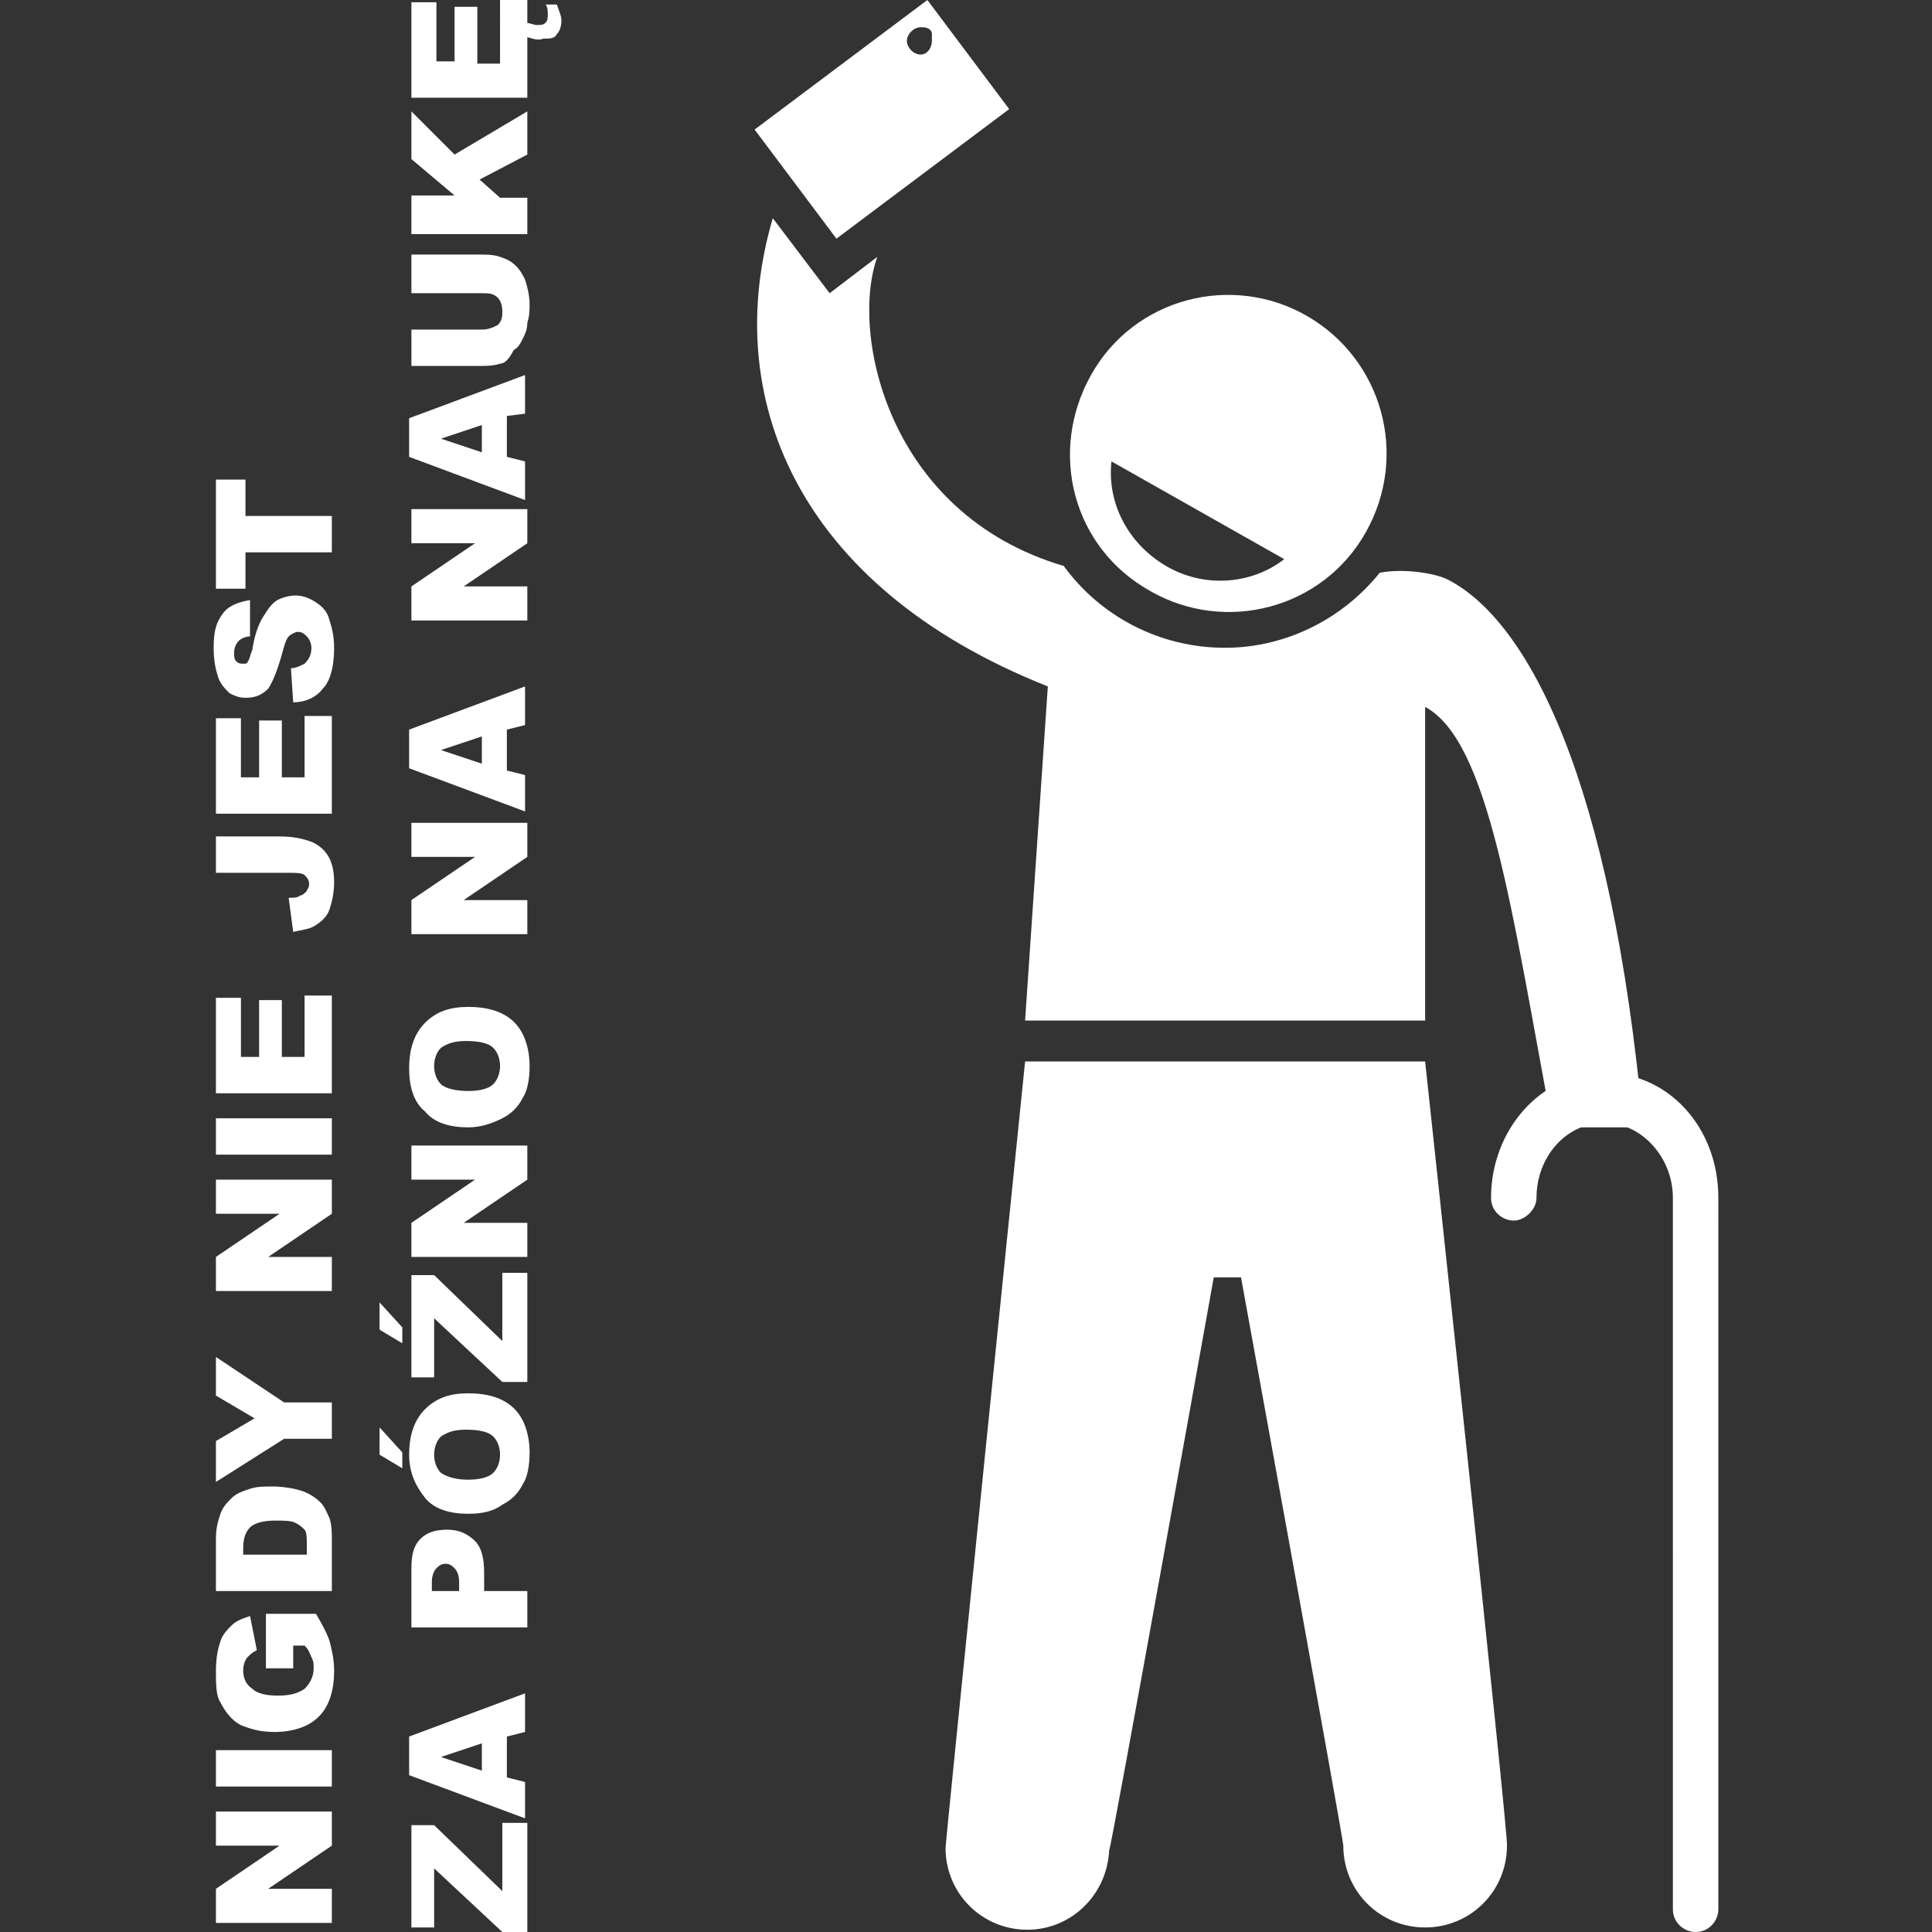 <?xml version="1.0" encoding="utf-8"?>
<!-- Generator: Adobe Illustrator 18.0.0, SVG Export Plug-In . SVG Version: 6.00 Build 0)  -->
<!DOCTYPE svg PUBLIC "-//W3C//DTD SVG 1.1//EN" "http://www.w3.org/Graphics/SVG/1.1/DTD/svg11.dtd">
<svg version="1.1" id="Warstwa_1" xmlns="http://www.w3.org/2000/svg" xmlns:xlink="http://www.w3.org/1999/xlink" x="0px" y="0px"
	 viewBox="0 0 85 85" enable-background="new 0 0 85 85" xml:space="preserve">
<rect x="0" y="0" width="85" height="85" fill="#333333" stroke="none"/>
<g>
	<g>
		<path fill="#FFFFFF" d="M62.7,46.7H45.1c0,0-3.5,34.3-3.5,34.6c0,2,1.6,3.6,3.6,3.6c1.9,0,3.5-1.5,3.6-3.5
			c0.1-0.1,4.6-25.2,4.6-25.2l1.2,0c0,0,4.5,24.7,4.5,25c0,2,1.6,3.6,3.6,3.6s3.6-1.6,3.6-3.6C66.4,81,62.7,46.7,62.7,46.7z"/>
		<path fill="#FFFFFF" d="M63.7,25.5c-0.6-0.3-2-0.5-3-0.3c-1.6,2-4.1,3.3-6.8,3.3c-2.9,0-5.5-1.4-7.1-3.6
			c-7.8-2.3-9.4-10.3-8.2-13.6l-2.1,1.6l-2.5-3.3l0,0c-2.3,7.8,1,16.2,12.1,20.6l-1,14.7h17.6V31.1c2.8,1.5,3.8,8.9,5.6,18.5h4
			C70.9,34.2,67.2,27.3,63.7,25.5z"/>
		<path fill="#FFFFFF" d="M70.6,47.2c-2.8,0-5,2.5-5,5.5c0,0.6,0.5,1,1,1s1-0.5,1-1c0-1.8,1.3-3.3,3-3.3c1.6,0,3,1.5,3,3.3h0V84
			c0,0,0,0,0,0c0,0.6,0.5,1,1,1c0.6,0,1-0.5,1-1V52.7C75.6,49.6,73.4,47.2,70.6,47.2z"/>
		<path fill="#FFFFFF" d="M40.8,0l-7.6,5.7l3.6,4.8l7.6-5.7L40.8,0z M40.5,2.4c-0.3,0-0.6-0.3-0.6-0.6s0.3-0.6,0.6-0.6
			c0,0,0,0,0.1,0c0,0,0,0,0,0c0.2,0,0.4,0.1,0.4,0.3C41,1.7,41,1.7,41,1.8C41,2.1,40.8,2.4,40.5,2.4z"/>
		<path fill="#FFFFFF" d="M57.5,13.9c-3.3-1.9-7.6-0.8-9.5,2.6s-0.8,7.6,2.6,9.5c3.3,1.9,7.6,0.8,9.5-2.6C62,20,60.8,15.8,57.5,13.9
			z M51.3,24.9c-1.7-1-2.6-2.8-2.4-4.6l7.6,4.3C55.1,25.7,53,25.9,51.3,24.9z"/>
	</g>
	<g>
		<path fill="#FFFFFF" d="M9.5,84.6v-1.5l2.8-1.9H9.5v-1.5h5.1v1.5l-2.8,1.9h2.8v1.5H9.5z"/>
		<path fill="#FFFFFF" d="M9.5,78.6v-1.6h5.1v1.6H9.5z"/>
		<path fill="#FFFFFF" d="M12.8,73.4h-1.1v-2.4h2.2c0.3,0.5,0.5,0.9,0.6,1.2c0.1,0.4,0.2,0.8,0.2,1.3c0,0.6-0.1,1.1-0.3,1.5
			c-0.2,0.4-0.5,0.7-0.9,0.9c-0.4,0.2-0.9,0.3-1.4,0.3c-0.6,0-1-0.1-1.5-0.3c-0.4-0.2-0.7-0.6-0.9-1c-0.2-0.3-0.2-0.8-0.2-1.4
			c0-0.6,0.1-1,0.2-1.3c0.1-0.3,0.3-0.5,0.5-0.7c0.2-0.2,0.5-0.3,0.8-0.4l0.3,1.5c-0.2,0.1-0.3,0.2-0.4,0.3
			c-0.1,0.1-0.2,0.3-0.2,0.6c0,0.3,0.1,0.6,0.4,0.8c0.2,0.2,0.6,0.3,1.1,0.3c0.6,0,0.9-0.1,1.2-0.3c0.2-0.2,0.4-0.5,0.4-0.9
			c0-0.2,0-0.3-0.1-0.5c-0.1-0.2-0.1-0.3-0.3-0.5h-0.5V73.4z"/>
		<path fill="#FFFFFF" d="M9.5,70v-2.3c0-0.5,0.1-0.8,0.2-1.1c0.1-0.3,0.3-0.5,0.5-0.7c0.2-0.2,0.5-0.3,0.8-0.4
			c0.3-0.1,0.6-0.1,1-0.1c0.5,0,1,0.1,1.3,0.2c0.3,0.1,0.6,0.3,0.8,0.5c0.2,0.2,0.3,0.5,0.4,0.7c0.1,0.3,0.1,0.7,0.1,0.9V70H9.5z
			 M10.7,68.4h2.8V68c0-0.3,0-0.6-0.1-0.7c-0.1-0.1-0.2-0.2-0.4-0.3c-0.2-0.1-0.5-0.1-0.9-0.1c-0.5,0-0.9,0.1-1.1,0.3
			c-0.2,0.2-0.3,0.5-0.3,0.9V68.4z"/>
		<path fill="#FFFFFF" d="M9.5,65.2v-1.8l1.7-1l-1.7-1v-1.7l3,2h2.1v1.6h-2.1L9.5,65.2z"/>
		<path fill="#FFFFFF" d="M9.5,56.8v-1.5l2.8-1.9H9.5v-1.5h5.1v1.5l-2.8,1.9h2.8v1.5H9.5z"/>
		<path fill="#FFFFFF" d="M9.5,50.8v-1.6h5.1v1.6H9.5z"/>
		<path fill="#FFFFFF" d="M9.5,48.1v-4.2h1.1v2.6h0.8V44h1v2.5h1v-2.7h1.2v4.3H9.5z"/>
		<path fill="#FFFFFF" d="M9.5,38.4v-1.6h2.8c0.6,0,1,0.1,1.3,0.2c0.3,0.1,0.6,0.3,0.8,0.6c0.2,0.3,0.3,0.7,0.3,1.2
			c0,0.5-0.1,0.9-0.2,1.2c-0.1,0.3-0.3,0.5-0.6,0.7c-0.3,0.2-0.6,0.2-1,0.3l-0.2-1.5c0.2,0,0.4,0,0.5-0.1c0.1,0,0.2-0.1,0.3-0.2
			c0-0.1,0.1-0.1,0.1-0.3c0-0.2-0.1-0.3-0.2-0.4c-0.1-0.1-0.4-0.1-0.7-0.1H9.5z"/>
		<path fill="#FFFFFF" d="M9.5,35.8v-4.2h1.1v2.6h0.8v-2.5h1v2.5h1v-2.7h1.2v4.3H9.5z"/>
		<path fill="#FFFFFF" d="M12.9,30.9l-0.1-1.5c0.2,0,0.4-0.1,0.6-0.2c0.2-0.2,0.3-0.4,0.3-0.7c0-0.2-0.1-0.4-0.2-0.5
			c-0.1-0.1-0.2-0.2-0.4-0.2c-0.1,0-0.3,0.1-0.4,0.2c-0.1,0.1-0.2,0.4-0.3,0.8c-0.2,0.7-0.4,1.2-0.6,1.5c-0.3,0.3-0.6,0.4-1,0.4
			c-0.3,0-0.5-0.1-0.7-0.2c-0.2-0.2-0.4-0.4-0.5-0.7c-0.1-0.3-0.2-0.7-0.2-1.3c0-0.7,0.1-1.1,0.4-1.5c0.2-0.3,0.6-0.5,1.2-0.6L11,28
			c-0.2,0-0.4,0.1-0.5,0.2c-0.1,0.1-0.2,0.3-0.2,0.5c0,0.2,0,0.3,0.1,0.4c0.1,0.1,0.2,0.1,0.3,0.1c0.1,0,0.2,0,0.2-0.1
			c0.1-0.1,0.1-0.3,0.2-0.5c0.1-0.7,0.3-1.2,0.5-1.5c0.2-0.3,0.3-0.5,0.6-0.7c0.2-0.1,0.5-0.2,0.8-0.2c0.3,0,0.6,0.1,0.9,0.3
			s0.5,0.4,0.6,0.8c0.1,0.3,0.2,0.7,0.2,1.2c0,0.9-0.2,1.5-0.5,1.8C13.9,30.7,13.4,30.9,12.9,30.9z"/>
		<path fill="#FFFFFF" d="M9.5,25.9v-4.8h1.3v1.6h3.8v1.6h-3.8v1.6H9.5z"/>
		<path fill="#FFFFFF" d="M18.1,84.8v-4.5h1l3,2.9v-3h1.1V85h-1.1l-3-2.8v2.6H18.1z"/>
		<path fill="#FFFFFF" d="M22.3,76.4v1.8l0.8,0.2V80l-5.1-1.9v-1.7l5.1-1.9v1.7L22.3,76.4z M21.2,76.7l-1.8,0.6l1.8,0.6V76.7z"/>
		<path fill="#FFFFFF" d="M18.1,71.6V69c0-0.6,0.1-1,0.4-1.3c0.3-0.3,0.7-0.4,1.2-0.4c0.5,0,0.9,0.2,1.2,0.5
			c0.3,0.3,0.4,0.8,0.4,1.4V70h1.9v1.6H18.1z M20.2,70v-0.4c0-0.3-0.1-0.5-0.2-0.6c-0.1-0.1-0.2-0.2-0.4-0.2c-0.2,0-0.3,0.1-0.4,0.2
			c-0.1,0.1-0.2,0.3-0.2,0.6V70H20.2z"/>
		<path fill="#FFFFFF" d="M16.7,64v-1.2l1,1.1v0.7L16.7,64z M20.6,66.6c-0.8,0-1.5-0.2-1.9-0.7S18,64.8,18,64c0-0.8,0.2-1.5,0.7-2
			c0.5-0.5,1.1-0.7,1.9-0.7c0.6,0,1.1,0.1,1.5,0.3c0.4,0.2,0.7,0.5,0.9,0.9c0.2,0.4,0.3,0.9,0.3,1.4c0,0.6-0.1,1.1-0.3,1.4
			c-0.2,0.4-0.5,0.7-0.9,0.9C21.7,66.5,21.2,66.6,20.6,66.6z M20.6,65.1c0.5,0,0.9-0.1,1.1-0.3c0.2-0.2,0.3-0.5,0.3-0.8
			c0-0.3-0.1-0.6-0.3-0.8c-0.2-0.2-0.6-0.3-1.2-0.3c-0.5,0-0.8,0.1-1.1,0.3c-0.2,0.2-0.3,0.5-0.3,0.8c0,0.3,0.1,0.6,0.3,0.8
			C19.7,65,20.1,65.1,20.6,65.1z"/>
		<path fill="#FFFFFF" d="M16.7,58.5v-1.2l1,1.1v0.7L16.7,58.5z M18.1,60.6v-4.5h1l3,2.9v-3h1.1v4.8h-1.1l-3-2.8v2.6H18.1z"/>
		<path fill="#FFFFFF" d="M18.1,55.3v-1.5l2.8-1.9h-2.8v-1.5h5.1v1.5l-2.8,1.9h2.8v1.5H18.1z"/>
		<path fill="#FFFFFF" d="M20.6,49.6c-0.8,0-1.5-0.2-1.9-0.7C18.2,48.5,18,47.8,18,47c0-0.8,0.2-1.5,0.7-2c0.5-0.5,1.1-0.7,1.9-0.7
			c0.6,0,1.1,0.1,1.5,0.3c0.4,0.2,0.7,0.5,0.9,0.9c0.2,0.4,0.3,0.9,0.3,1.4c0,0.6-0.1,1.1-0.3,1.4c-0.2,0.4-0.5,0.7-0.9,0.9
			S21.2,49.6,20.6,49.6z M20.6,48c0.5,0,0.9-0.1,1.1-0.3c0.2-0.2,0.3-0.5,0.3-0.8c0-0.3-0.1-0.6-0.3-0.8c-0.2-0.2-0.6-0.3-1.2-0.3
			c-0.5,0-0.8,0.1-1.1,0.3c-0.2,0.2-0.3,0.5-0.3,0.8c0,0.3,0.1,0.6,0.3,0.8S20.1,48,20.6,48z"/>
		<path fill="#FFFFFF" d="M18.1,41.1v-1.5l2.8-1.9h-2.8v-1.5h5.1v1.5l-2.8,1.9h2.8v1.5H18.1z"/>
		<path fill="#FFFFFF" d="M22.3,32.1v1.8l0.8,0.2v1.6l-5.1-1.9v-1.7l5.1-1.9v1.7L22.3,32.1z M21.2,32.4L19.4,33l1.8,0.6V32.4z"/>
		<path fill="#FFFFFF" d="M18.1,27.3v-1.5l2.8-1.9h-2.8v-1.5h5.1v1.5l-2.8,1.9h2.8v1.5H18.1z"/>
		<path fill="#FFFFFF" d="M22.3,18.3v1.8l0.8,0.2V22l-5.1-1.9v-1.7l5.1-1.9v1.7L22.3,18.3z M21.2,18.7l-1.8,0.6l1.8,0.6V18.7z"/>
		<path fill="#FFFFFF" d="M18.1,12.8v-1.6h3c0.3,0,0.6,0,0.9,0.1c0.3,0.1,0.5,0.2,0.7,0.4c0.2,0.2,0.3,0.4,0.4,0.6
			c0.1,0.3,0.2,0.7,0.2,1.1c0,0.2,0,0.5-0.1,0.8c0,0.3-0.1,0.5-0.2,0.7c-0.1,0.2-0.2,0.4-0.4,0.5C22.4,15.8,22.2,16,22,16
			c-0.3,0.1-0.6,0.1-0.9,0.1h-3v-1.6h3.1c0.3,0,0.5-0.1,0.7-0.2c0.2-0.2,0.2-0.4,0.2-0.6c0-0.3-0.1-0.5-0.2-0.6
			c-0.2-0.2-0.4-0.2-0.7-0.2H18.1z"/>
		<path fill="#FFFFFF" d="M18.1,10.2V8.6H20L18.1,7V4.9L20,6.8l3.2-1.9v1.9l-2.1,1.1l0.9,0.8h1.2v1.6H18.1z"/>
		<path fill="#FFFFFF" d="M18.1,4.3V0.1h1.1v2.6H20V0.3h1v2.5h1V0h1.2v4.3H18.1z M23.1,1.6V1c0.2,0,0.4,0.1,0.5,0.1
			c0.2,0,0.3,0,0.4-0.1c0.1-0.1,0.1-0.2,0.1-0.4c0-0.1,0-0.3-0.1-0.4h0.5c0.1,0.3,0.2,0.5,0.2,0.7c0,0.3-0.1,0.5-0.2,0.6
			c-0.1,0.2-0.3,0.2-0.6,0.2C23.7,1.8,23.4,1.7,23.1,1.6z"/>
	</g>
</g>
</svg>
